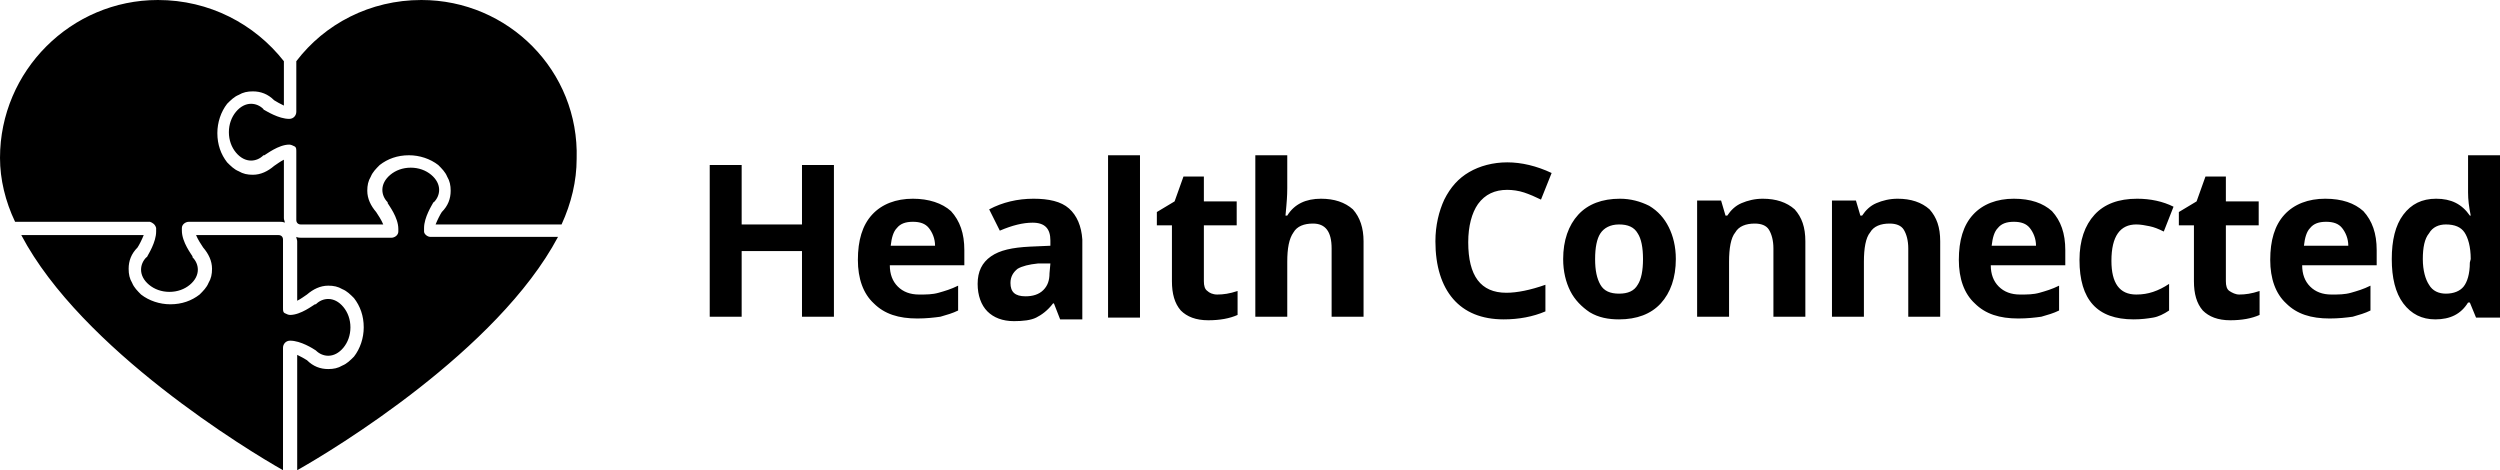<?xml version="1.0" encoding="utf-8"?>
<!-- Generator: Adobe Illustrator 21.1.0, SVG Export Plug-In . SVG Version: 6.00 Build 0)  -->
<svg version="1.1" id="Layer_1" xmlns="http://www.w3.org/2000/svg" xmlns:xlink="http://www.w3.org/1999/xlink" x="0px" y="0px"
	 viewBox="0 0 281.8 53" enable-background="new 0 0 281.8 53" xml:space="preserve">
<path d="M47.5,0c-5.8,0-10.9,2.7-14.1,6.9v5.7c0,0.4-0.3,0.8-0.8,0.8h0c-1.2,0-2.6-0.9-2.8-1c0,0-0.1,0-0.1-0.1
	c-0.4-0.4-0.9-0.6-1.4-0.6c-0.6,0-1.2,0.3-1.7,0.9c-0.5,0.6-0.8,1.4-0.8,2.3c0,0.9,0.3,1.7,0.8,2.3c0.5,0.6,1.1,0.9,1.7,0.9
	c0.5,0,1-0.2,1.4-0.6c0,0,0,0,0.1,0c0.2-0.1,1.6-1.2,2.8-1.2c0.2,0,0.4,0.1,0.6,0.2c0.2,0.1,0.2,0.3,0.2,0.6v7.7
	c0,0.3,0.2,0.5,0.5,0.5h9.3c-0.2-0.5-0.6-1.1-0.8-1.4c-0.6-0.7-1-1.5-1-2.4c0-0.6,0.1-1.1,0.4-1.6c0.2-0.5,0.6-0.9,1-1.3
	c0.9-0.7,2-1.1,3.3-1.1c1.2,0,2.4,0.4,3.3,1.1c0.4,0.4,0.8,0.8,1,1.3c0.3,0.5,0.4,1,0.4,1.6c0,0.9-0.3,1.7-1,2.4
	c-0.2,0.3-0.5,0.9-0.7,1.4h14.2c1.1-2.4,1.7-4.9,1.7-7.4C65.3,8,57.3,0,47.5,0z M35.6,39.5c0.4,0.4,0.9,0.6,1.4,0.6
	c0.6,0,1.2-0.3,1.7-0.9c0.5-0.6,0.8-1.4,0.8-2.3c0-0.9-0.3-1.7-0.8-2.3c-0.5-0.6-1.1-0.9-1.7-0.9c-0.5,0-1,0.2-1.4,0.6
	c0,0,0,0-0.1,0c-0.2,0.1-1.6,1.2-2.8,1.2c-0.2,0-0.4-0.1-0.6-0.2c-0.2-0.1-0.2-0.3-0.2-0.6v-7.7c0-0.3-0.2-0.5-0.5-0.5h-9.3
	c0.2,0.5,0.6,1.1,0.8,1.4c0.6,0.7,1,1.5,1,2.4c0,0.6-0.1,1.1-0.4,1.6c-0.2,0.5-0.6,0.9-1,1.3c-0.9,0.7-2,1.1-3.3,1.1
	c-1.2,0-2.4-0.4-3.3-1.1c-0.4-0.4-0.8-0.8-1-1.3c-0.3-0.5-0.4-1-0.4-1.6c0-0.9,0.3-1.7,1-2.4c0.2-0.3,0.5-0.9,0.7-1.4H2.4
	C9.2,39.4,28,50.8,31.9,53V39.2c0-0.4,0.3-0.8,0.8-0.8h0C33.9,38.4,35.3,39.3,35.6,39.5C35.5,39.4,35.6,39.5,35.6,39.5z M17.6,25.7
	c0,0.1,0,0.3,0,0.4c0,1.2-0.9,2.6-1,2.8c0,0,0,0.1-0.1,0.1c-0.4,0.4-0.6,0.9-0.6,1.4c0,0.6,0.3,1.2,0.9,1.7c0.6,0.5,1.4,0.8,2.3,0.8
	c0.9,0,1.7-0.3,2.3-0.8c0.6-0.5,0.9-1.1,0.9-1.7c0-0.5-0.2-1-0.6-1.4c0,0,0,0,0-0.1c-0.1-0.2-1.2-1.6-1.2-2.9c0-0.1,0-0.2,0-0.3
	c0-0.4,0.4-0.7,0.8-0.7h10.2c0.2,0,0.4,0,0.6,0.1c0-0.2-0.1-0.3-0.1-0.5V18c-0.4,0.2-0.8,0.5-1.1,0.7c-0.7,0.6-1.5,1-2.4,1
	c-0.6,0-1.1-0.1-1.6-0.4c-0.5-0.2-0.9-0.6-1.3-1c-0.7-0.9-1.1-2-1.1-3.3c0-1.2,0.4-2.4,1.1-3.3c0.4-0.4,0.8-0.8,1.3-1
	c0.5-0.3,1-0.4,1.6-0.4c0.9,0,1.7,0.3,2.4,1c0.3,0.2,0.7,0.4,1.1,0.6V6.9C28.7,2.7,23.6,0,17.8,0C8,0,0,8,0,17.8
	c0,2.4,0.6,4.9,1.7,7.2h15.2C17.2,25.1,17.5,25.3,17.6,25.7z M47.8,26.1c0-0.1,0-0.3,0-0.4c0-1.2,0.9-2.6,1-2.8c0,0,0-0.1,0.1-0.1
	c0.4-0.4,0.6-0.9,0.6-1.4c0-0.6-0.3-1.2-0.9-1.7c-0.6-0.5-1.4-0.8-2.3-0.8c-0.9,0-1.7,0.3-2.3,0.8c-0.6,0.5-0.9,1.1-0.9,1.7
	c0,0.5,0.2,1,0.6,1.4c0,0,0,0,0,0.1c0.1,0.2,1.2,1.6,1.2,2.9c0,0.1,0,0.2,0,0.3c0,0.4-0.4,0.7-0.8,0.7H34c-0.2,0-0.4,0-0.6-0.1
	c0,0.2,0.1,0.3,0.1,0.5v6.7c0.4-0.2,0.8-0.5,1.1-0.7c0.7-0.6,1.5-1,2.4-1c0.6,0,1.1,0.1,1.6,0.4c0.5,0.2,0.9,0.6,1.3,1
	c0.7,0.9,1.1,2,1.1,3.3c0,1.2-0.4,2.4-1.1,3.3c-0.4,0.4-0.8,0.8-1.3,1c-0.5,0.3-1,0.4-1.6,0.4c-0.9,0-1.7-0.3-2.4-1
	c-0.3-0.2-0.7-0.4-1.1-0.6V53c4.1-2.3,22.6-13.5,29.4-26.3H48.5C48.2,26.7,47.8,26.4,47.8,26.1z M120.5,23.5c-0.9-0.8-2.3-1.1-4-1.1
	c-1.8,0-3.5,0.4-5,1.2l1.2,2.4c1.4-0.6,2.6-0.9,3.7-0.9c1.4,0,2,0.7,2,2v0.6l-2.3,0.1c-2,0.1-3.4,0.4-4.4,1.1
	c-1,0.7-1.5,1.7-1.5,3.1c0,1.3,0.4,2.4,1.1,3.1c0.7,0.7,1.7,1.1,3,1.1c1,0,1.9-0.1,2.5-0.4c0.6-0.3,1.3-0.8,1.9-1.6h0.1l0.7,1.8h2.5
	V27C121.9,25.5,121.4,24.3,120.5,23.5z M118.3,30.8c0,0.8-0.2,1.4-0.7,1.9c-0.5,0.5-1.2,0.7-2,0.7c-1.2,0-1.7-0.5-1.7-1.5
	c0-0.7,0.3-1.2,0.8-1.6c0.5-0.3,1.3-0.5,2.3-0.6l1.4,0L118.3,30.8L118.3,30.8z M102.9,22.4c-1.9,0-3.5,0.6-4.6,1.8
	c-1.1,1.2-1.6,2.9-1.6,5.1c0,2.1,0.6,3.8,1.8,4.9c1.2,1.2,2.8,1.7,4.9,1.7c1,0,1.9-0.1,2.6-0.2c0.7-0.2,1.4-0.4,2-0.7v-2.8
	c-0.8,0.4-1.5,0.6-2.2,0.8c-0.7,0.2-1.4,0.2-2.2,0.2c-1,0-1.8-0.3-2.4-0.9c-0.6-0.6-0.9-1.4-0.9-2.4h8.4v-1.7c0-1.9-0.5-3.3-1.5-4.4
	C106.2,22.9,104.7,22.4,102.9,22.4z M100.4,27.7c0.1-0.9,0.3-1.6,0.7-2c0.4-0.5,1-0.7,1.8-0.7c0.8,0,1.4,0.2,1.8,0.7
	c0.4,0.5,0.7,1.2,0.7,2H100.4z M90.4,25.3h-6.8v-6.7H80v17.1h3.6v-7.4h6.8v7.4H94V18.6h-3.6V25.3z M124.9,35.8h3.6V17.5h-3.6V35.8z
	 M185.9,23.2c-1-0.5-2.1-0.8-3.3-0.8c-2,0-3.6,0.6-4.7,1.8c-1.1,1.2-1.7,2.9-1.7,5c0,1.4,0.3,2.6,0.8,3.6c0.5,1,1.3,1.8,2.2,2.4
	c1,0.6,2.1,0.8,3.3,0.8c2,0,3.6-0.6,4.7-1.8c1.1-1.2,1.7-2.9,1.7-5c0-1.4-0.3-2.6-0.8-3.6C187.6,24.6,186.9,23.8,185.9,23.2z
	 M184.6,32.1c-0.4,0.7-1.1,1-2.1,1c-1,0-1.7-0.3-2.1-1c-0.4-0.7-0.6-1.6-0.6-2.9c0-1.3,0.2-2.3,0.6-2.9c0.4-0.6,1.1-1,2.1-1
	c1,0,1.7,0.3,2.1,1c0.4,0.6,0.6,1.6,0.6,2.9C185.2,30.5,185,31.5,184.6,32.1z M251.3,32.8c-0.3-0.2-0.4-0.6-0.4-1.1v-6.3h3.7v-2.7
	h-3.7v-2.8h-2.3l-1,2.8l-2,1.2v1.5h1.7v6.3c0,1.4,0.3,2.5,1,3.3c0.7,0.7,1.7,1.1,3.1,1.1c1.3,0,2.4-0.2,3.3-0.6v-2.7
	c-0.9,0.3-1.6,0.4-2.3,0.4C252,33.2,251.6,33,251.3,32.8z M136.1,32.8c-0.3-0.2-0.4-0.6-0.4-1.1v-6.3h3.7v-2.7h-3.7v-2.8h-2.3
	l-1,2.8l-2,1.2v1.5h1.7v6.3c0,1.4,0.3,2.5,1,3.3c0.7,0.7,1.7,1.1,3.1,1.1c1.3,0,2.4-0.2,3.3-0.6v-2.7c-0.9,0.3-1.6,0.4-2.3,0.4
	C136.7,33.2,136.3,33,136.1,32.8z M278.2,17.5v4.2c0,0.8,0.1,1.6,0.3,2.6h-0.1c-0.9-1.3-2.1-1.9-3.8-1.9c-1.6,0-2.8,0.6-3.7,1.8
	c-0.9,1.2-1.3,2.9-1.3,5c0,2.1,0.4,3.8,1.3,5c0.9,1.2,2.1,1.8,3.6,1.8c1.7,0,2.9-0.6,3.7-1.9h0.2l0.7,1.7h2.7V17.5H278.2z
	 M278.4,29.6c0,1.3-0.3,2.2-0.7,2.7c-0.4,0.5-1.1,0.8-2,0.8c-0.8,0-1.5-0.3-1.9-1c-0.4-0.6-0.7-1.6-0.7-2.9c0-1.3,0.2-2.3,0.7-2.9
	c0.4-0.7,1.1-1,1.9-1c1,0,1.7,0.3,2.1,0.9c0.4,0.6,0.7,1.6,0.7,3L278.4,29.6L278.4,29.6z M227,22.4c-1.9,0-3.5,0.6-4.6,1.8
	c-1.1,1.2-1.6,2.9-1.6,5.1c0,2.1,0.6,3.8,1.8,4.9c1.2,1.2,2.8,1.7,4.9,1.7c1,0,1.9-0.1,2.6-0.2c0.7-0.2,1.4-0.4,2-0.7v-2.8
	c-0.8,0.4-1.5,0.6-2.2,0.8c-0.7,0.2-1.4,0.2-2.2,0.2c-1,0-1.8-0.3-2.4-0.9c-0.6-0.6-0.9-1.4-0.9-2.4h8.4v-1.7c0-1.9-0.5-3.3-1.5-4.4
	C230.3,22.9,228.9,22.4,227,22.4z M224.5,27.7c0.1-0.9,0.3-1.6,0.7-2c0.4-0.5,1-0.7,1.8-0.7c0.8,0,1.4,0.2,1.8,0.7
	c0.4,0.5,0.7,1.2,0.7,2H224.5z M262.1,22.4c-1.9,0-3.5,0.6-4.6,1.8c-1.1,1.2-1.6,2.9-1.6,5.1c0,2.1,0.6,3.8,1.8,4.9
	c1.2,1.2,2.8,1.7,4.9,1.7c1,0,1.9-0.1,2.6-0.2c0.7-0.2,1.4-0.4,2-0.7v-2.8c-0.8,0.4-1.5,0.6-2.2,0.8c-0.7,0.2-1.4,0.2-2.2,0.2
	c-1,0-1.8-0.3-2.4-0.9c-0.6-0.6-0.9-1.4-0.9-2.4h8.4v-1.7c0-1.9-0.5-3.3-1.5-4.4C265.4,22.9,264,22.4,262.1,22.4z M259.7,27.7
	c0.1-0.9,0.3-1.6,0.7-2c0.4-0.5,1-0.7,1.8-0.7c0.8,0,1.4,0.2,1.8,0.7c0.4,0.5,0.7,1.2,0.7,2H259.7z M240.8,25.3c0.5,0,1,0.1,1.5,0.2
	c0.5,0.1,1,0.3,1.6,0.6l1.1-2.8c-1.2-0.6-2.6-0.9-4.1-0.9c-2.1,0-3.7,0.6-4.8,1.8c-1.1,1.2-1.7,2.9-1.7,5.1c0,4.5,2,6.7,6.1,6.7
	c0.9,0,1.6-0.1,2.2-0.2c0.6-0.1,1.2-0.4,1.8-0.8V32c-0.6,0.4-1.2,0.7-1.8,0.9c-0.6,0.2-1.2,0.3-1.9,0.3c-1.9,0-2.8-1.3-2.8-3.8
	C238,26.6,239,25.3,240.8,25.3z M213.9,22.4c-0.9,0-1.7,0.2-2.4,0.5c-0.7,0.3-1.2,0.8-1.6,1.4h-0.2l-0.5-1.7h-2.7v13.1h3.6v-6.2
	c0-1.5,0.2-2.7,0.7-3.3c0.4-0.7,1.2-1,2.2-1c0.7,0,1.3,0.2,1.6,0.7c0.3,0.5,0.5,1.2,0.5,2.1v7.7h3.6v-8.5c0-1.6-0.4-2.7-1.2-3.6
	C216.6,22.8,215.4,22.4,213.9,22.4z M148.9,22.4c-1.7,0-3,0.6-3.8,1.9h-0.2l0.1-1.1c0.1-1.1,0.1-1.8,0.1-2v-3.7h-3.6v18.2h3.6v-6.2
	c0-1.5,0.2-2.6,0.7-3.3c0.4-0.7,1.2-1,2.2-1c1.4,0,2.1,0.9,2.1,2.8v7.7h3.6v-8.5c0-1.5-0.4-2.7-1.2-3.6
	C151.6,22.8,150.4,22.4,148.9,22.4z M169.9,21.4c0.6,0,1.3,0.1,1.9,0.3c0.6,0.2,1.3,0.5,1.9,0.8l1.2-3c-1.7-0.8-3.4-1.2-5-1.2
	c-1.6,0-3.1,0.4-4.3,1.1c-1.2,0.7-2.1,1.7-2.8,3.1c-0.6,1.3-1,2.9-1,4.7c0,2.8,0.7,5,2,6.5c1.3,1.5,3.2,2.3,5.7,2.3
	c1.7,0,3.3-0.3,4.7-0.9v-3c-1.7,0.6-3.2,0.9-4.4,0.9c-2.9,0-4.3-1.9-4.3-5.7c0-1.8,0.4-3.3,1.1-4.3
	C167.4,21.9,168.5,21.4,169.9,21.4z M198.7,22.4c-0.9,0-1.7,0.2-2.4,0.5c-0.7,0.3-1.2,0.8-1.6,1.4h-0.2l-0.5-1.7h-2.7v13.1h3.6v-6.2
	c0-1.5,0.2-2.7,0.7-3.3c0.4-0.7,1.2-1,2.2-1c0.7,0,1.3,0.2,1.6,0.7c0.3,0.5,0.5,1.2,0.5,2.1v7.7h3.6v-8.5c0-1.6-0.4-2.7-1.2-3.6
	C201.4,22.8,200.2,22.4,198.7,22.4z"/>
</svg>
